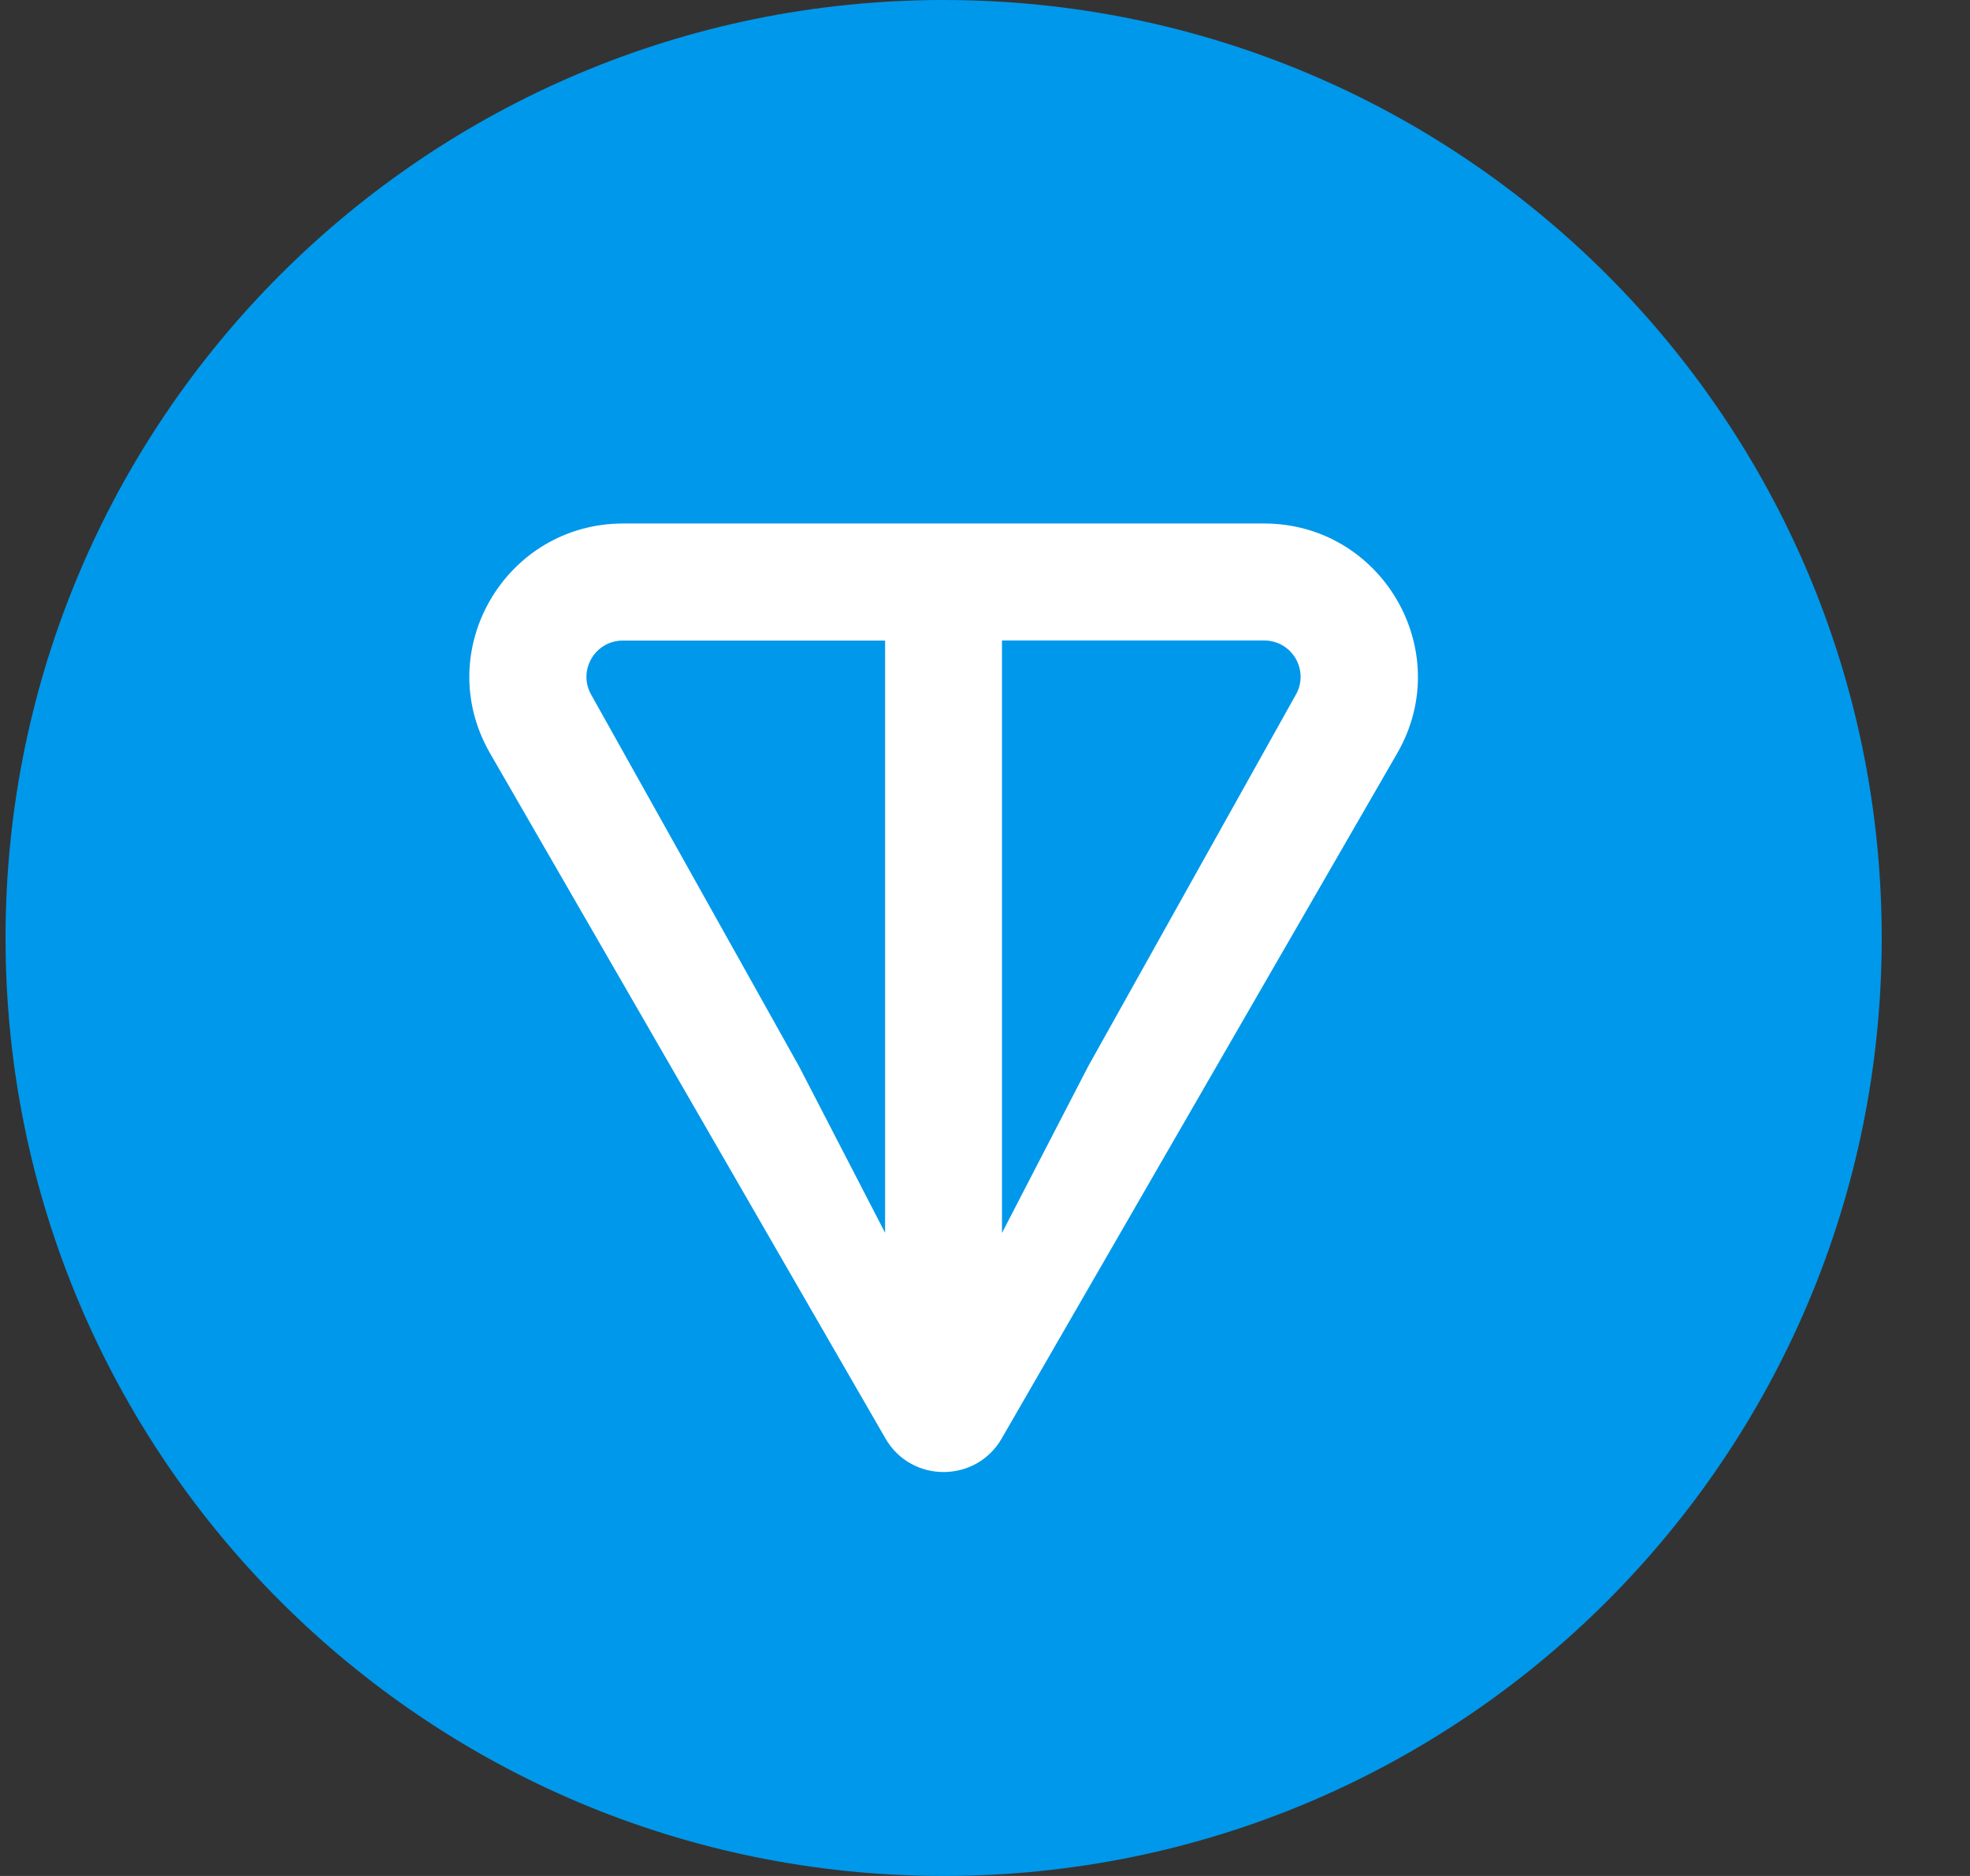 <svg width="21" height="20" viewBox="0 0 21 20" fill="none" xmlns="http://www.w3.org/2000/svg">
<rect x="0" y="0" width="21" height="20" fill="#333333" stroke="none"/>
<path d="M10.059 20C15.582 20 20.059 15.523 20.059 10C20.059 4.477 15.582 0 10.059 0C4.536 0 0.059 4.477 0.059 10C0.059 15.523 4.536 20 10.059 20Z" fill="#0098EA"/>
<path d="M13.473 5.581H6.644C5.389 5.581 4.593 6.936 5.224 8.031L9.439 15.336C9.714 15.813 10.403 15.813 10.678 15.336L14.894 8.031C15.525 6.938 14.729 5.581 13.474 5.581H13.473ZM9.436 13.145L8.518 11.369L6.303 7.408C6.157 7.154 6.337 6.829 6.643 6.829H9.435V13.146L9.436 13.145ZM13.813 7.407L11.599 11.37L10.681 13.145V6.828H13.473C13.778 6.828 13.959 7.153 13.813 7.407Z" fill="white"/>
</svg>
